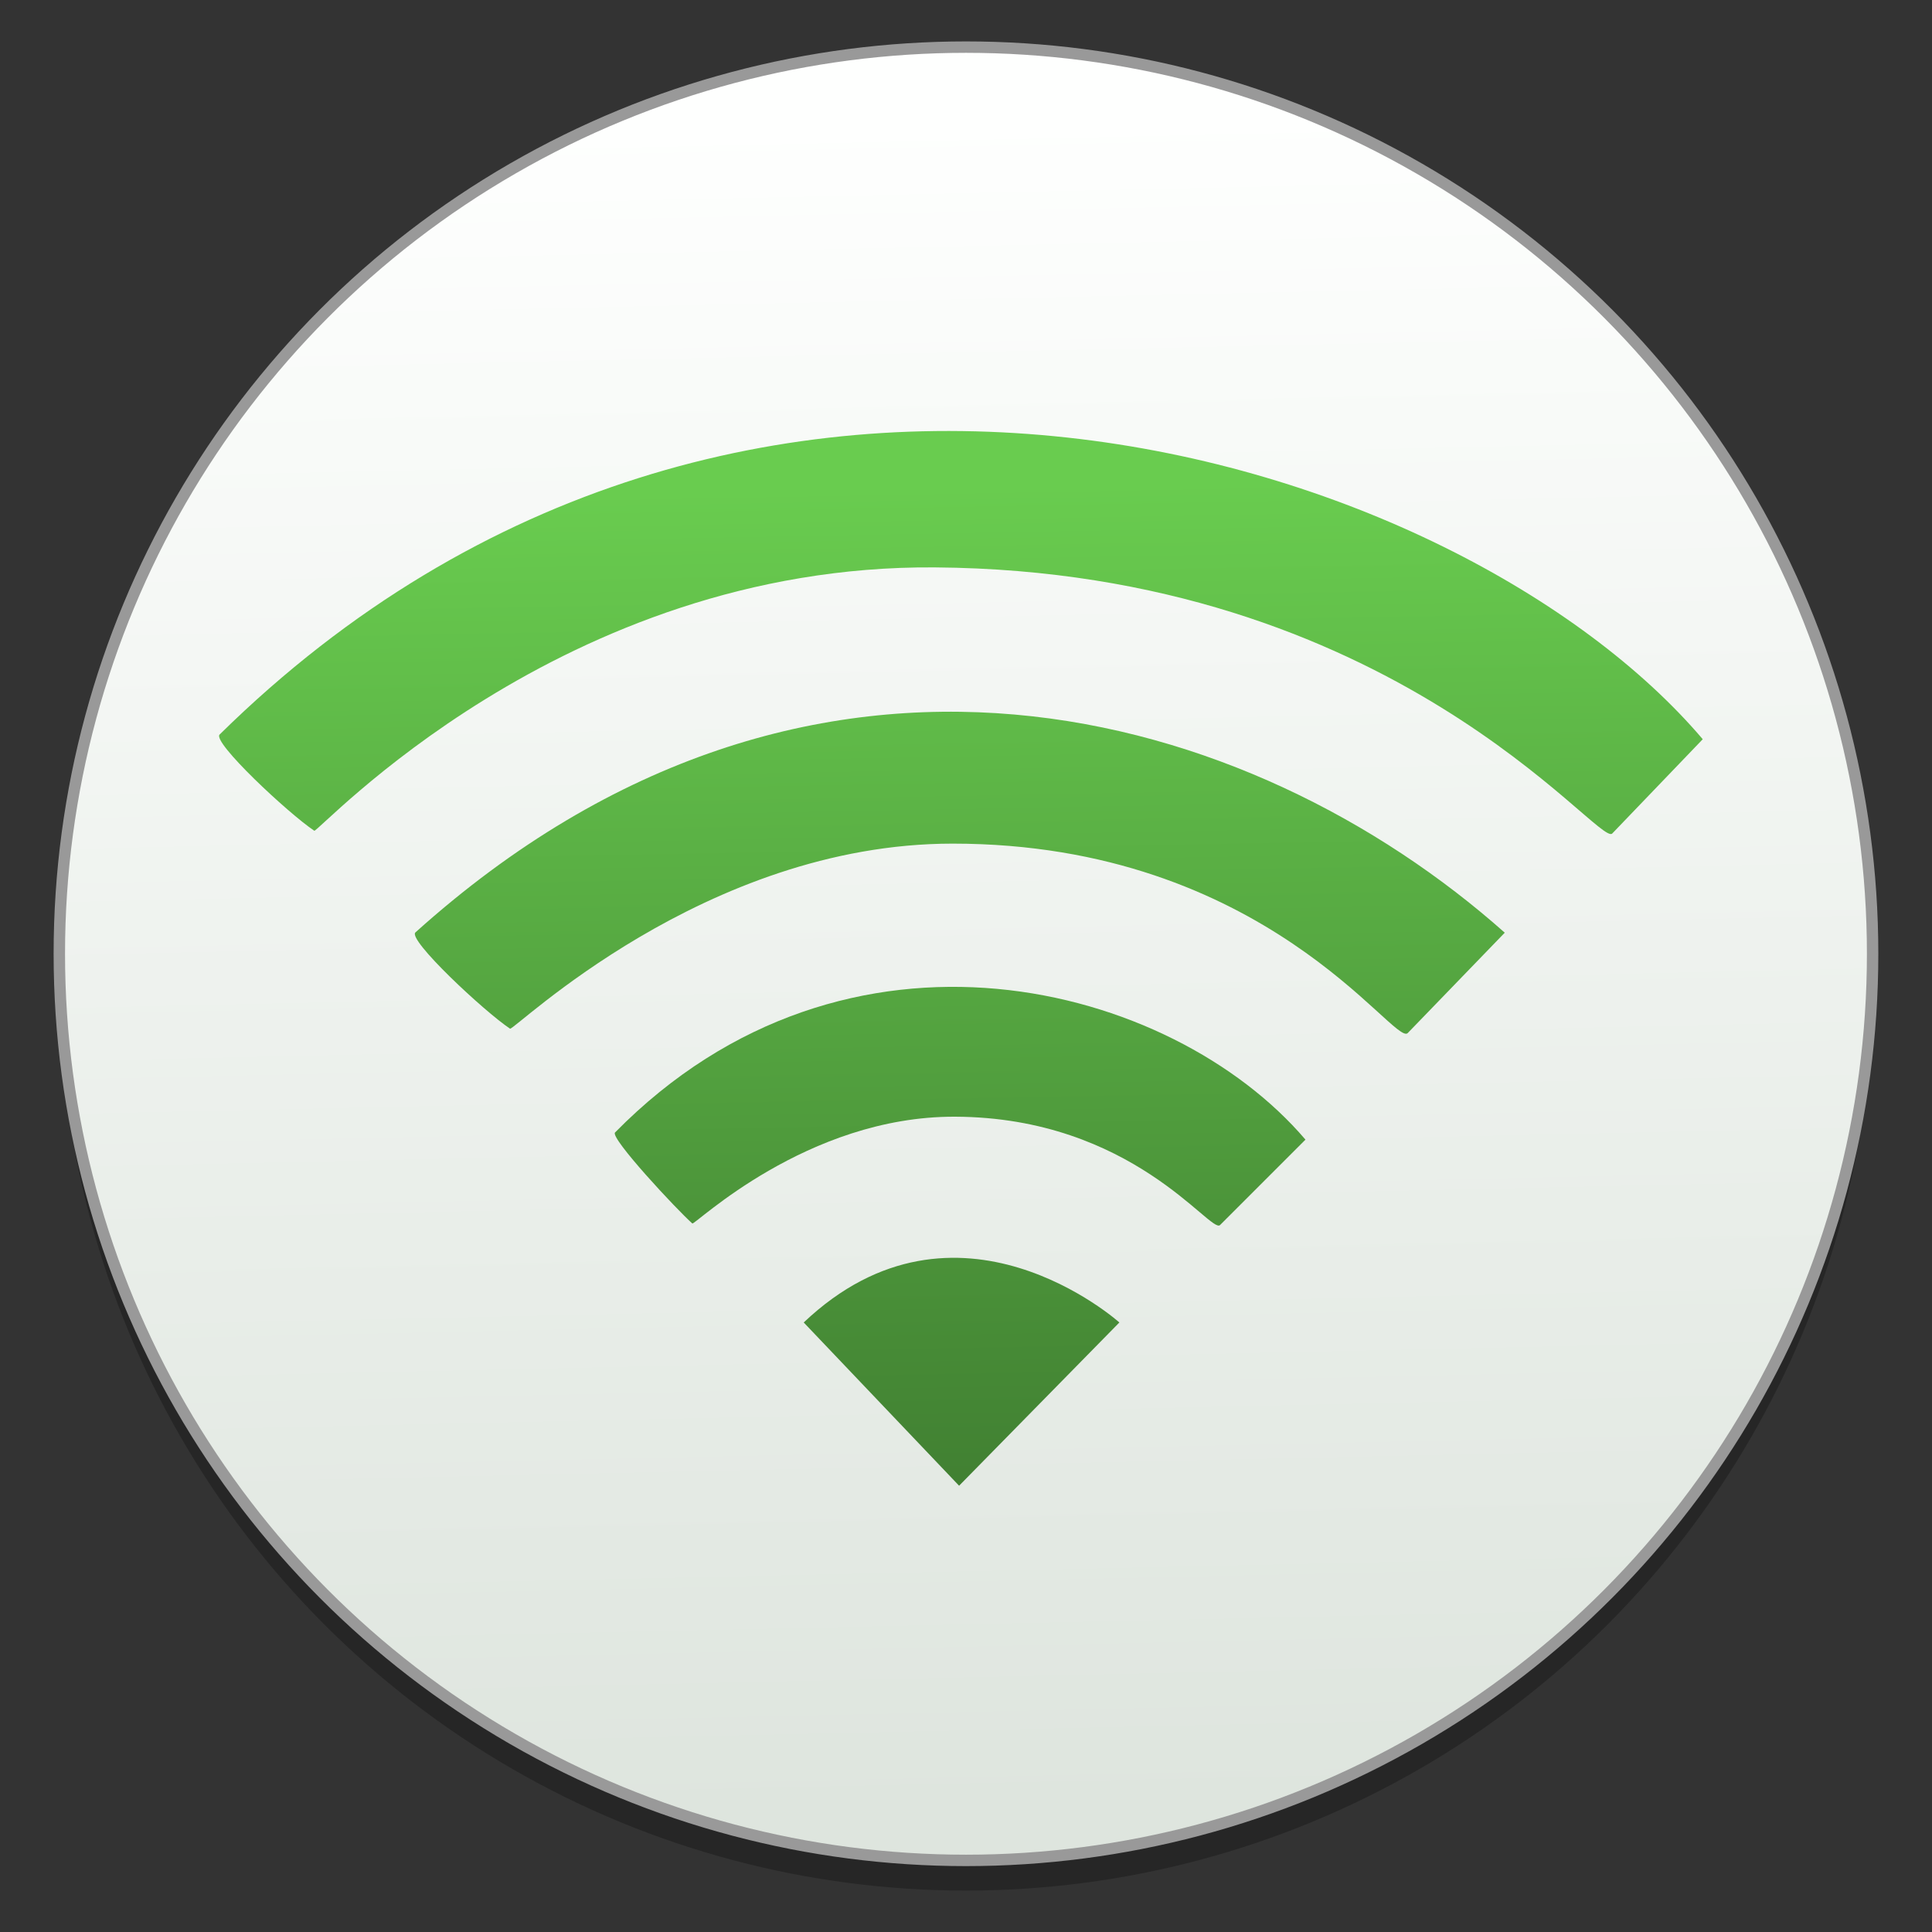 <?xml version="1.0" encoding="UTF-8" standalone="no"?>
<!-- Created with Inkscape (http://www.inkscape.org/) -->

<svg
   xmlns:osb="http://www.openswatchbook.org/uri/2009/osb"
   xmlns:dc="http://purl.org/dc/elements/1.1/"
   xmlns:cc="http://creativecommons.org/ns#"
   xmlns:rdf="http://www.w3.org/1999/02/22-rdf-syntax-ns#"
   xmlns:svg="http://www.w3.org/2000/svg"
   xmlns="http://www.w3.org/2000/svg"
   xmlns:xlink="http://www.w3.org/1999/xlink"
   xmlns:sodipodi="http://sodipodi.sourceforge.net/DTD/sodipodi-0.dtd"
   xmlns:inkscape="http://www.inkscape.org/namespaces/inkscape"
   width="128"
   height="128"
   viewBox="0 0 33.867 33.867"
   version="1.1"
   id="svg4942"
   inkscape:version="0.92.3 (2405546, 2018-03-11)"
   sodipodi:docname="network-wireless-hotspot.svg"
   inkscape:export-filename="C:\Users\Balasakthi\Desktop\Network.png"
   inkscape:export-xdpi="96"
   inkscape:export-ydpi="96">
  <rect x="0" y="0" width="33.867" height="33.867" fill="#333333" stroke="none"/>
  <defs
     id="defs4936">
    <linearGradient
       inkscape:collect="always"
       id="linearGradient1069">
      <stop
         style="stop-color:#69cc4f;stop-opacity:1"
         offset="0"
         id="stop1065" />
      <stop
         style="stop-color:#418032;stop-opacity:1"
         offset="1"
         id="stop1067" />
    </linearGradient>
    <linearGradient
       inkscape:collect="always"
       id="linearGradient1373">
      <stop
         style="stop-color:#fefffe;stop-opacity:1"
         offset="0"
         id="stop1369" />
      <stop
         style="stop-color:#dee5de;stop-opacity:1"
         offset="1"
         id="stop1371" />
    </linearGradient>
    <linearGradient
       id="linearGradient6088"
       osb:paint="solid">
      <stop
         style="stop-color:#51b3e3;stop-opacity:1;"
         offset="0"
         id="stop6086" />
    </linearGradient>
    <linearGradient
       id="linearGradient6987"
       osb:paint="solid">
      <stop
         style="stop-color:#77d2fb;stop-opacity:1;"
         offset="0"
         id="stop6985" />
    </linearGradient>
    <linearGradient
       inkscape:collect="always"
       xlink:href="#linearGradient1069"
       id="linearGradient1071"
       x1="-188.044"
       y1="150.312"
       x2="-187.292"
       y2="191.007"
       gradientUnits="userSpaceOnUse" />
    <linearGradient
       inkscape:collect="always"
       xlink:href="#linearGradient1069"
       id="linearGradient1073"
       gradientUnits="userSpaceOnUse"
       x1="-188.044"
       y1="150.312"
       x2="-187.292"
       y2="191.007" />
    <linearGradient
       inkscape:collect="always"
       xlink:href="#linearGradient1069"
       id="linearGradient1075"
       gradientUnits="userSpaceOnUse"
       x1="-188.044"
       y1="150.312"
       x2="-187.292"
       y2="191.007" />
    <linearGradient
       inkscape:collect="always"
       xlink:href="#linearGradient1069"
       id="linearGradient1077"
       gradientUnits="userSpaceOnUse"
       x1="-188.044"
       y1="150.312"
       x2="-187.292"
       y2="191.007" />
    <linearGradient
       inkscape:collect="always"
       xlink:href="#linearGradient1069"
       id="linearGradient1079"
       gradientUnits="userSpaceOnUse"
       x1="-188.044"
       y1="150.312"
       x2="-187.292"
       y2="191.007" />
    <linearGradient
       gradientTransform="matrix(0.43,0,0,0.43,-25.546,255.454)"
       gradientUnits="userSpaceOnUse"
       y2="91.753"
       x2="1.082"
       y1="22.626"
       x1="-0.438"
       id="linearGradient1375-5"
       xlink:href="#linearGradient1373"
       inkscape:collect="always" />
  </defs>
  <sodipodi:namedview
     id="base"
     pagecolor="#ffffff"
     bordercolor="#666666"
     borderopacity="1.0"
     inkscape:pageopacity="0.0"
     inkscape:pageshadow="2"
     inkscape:zoom="1.4506594"
     inkscape:cx="-35.716424"
     inkscape:cy="131.73153"
     inkscape:document-units="mm"
     inkscape:current-layer="layer1"
     showgrid="false"
     units="px"
     width="128px"
     inkscape:window-width="1600"
     inkscape:window-height="838"
     inkscape:window-x="-8"
     inkscape:window-y="-8"
     inkscape:window-maximized="1"
     showguides="false"
     inkscape:lockguides="true"
     inkscape:snap-global="true" />
  <g
     inkscape:label="Layer 1"
     inkscape:groupmode="layer"
     id="layer1"
     transform="translate(0,-263.133)">
    <g
       id="g1154"
       transform="translate(42.396,-0.056)">
      <circle
         style="opacity:0.25;fill:#000000;fill-opacity:1;fill-rule:nonzero;stroke:none;stroke-width:0.2;stroke-linecap:round;stroke-linejoin:round;stroke-miterlimit:4;stroke-dasharray:none;stroke-opacity:1"
         id="circle1047"
         cx="-25.463"
         cy="280.437"
         r="15.893" />
      <circle
         r="15.893"
         cy="279.908"
         cx="-25.463"
         id="path1367-4"
         style="opacity:1;fill:url(#linearGradient1375-5);fill-opacity:1;fill-rule:nonzero;stroke:#999999;stroke-width:0.2;stroke-linecap:round;stroke-linejoin:round;stroke-miterlimit:4;stroke-dasharray:none;stroke-opacity:1" />
      <g
         transform="matrix(0.43,0,0,0.43,54.952,207.1)"
         style="fill:url(#linearGradient1071);fill-opacity:1"
         id="g1343">
        <path
           style="fill:url(#linearGradient1073);fill-opacity:1;stroke:none;stroke-width:0.5;stroke-linecap:round;stroke-linejoin:round;stroke-miterlimit:4;stroke-dasharray:none;stroke-opacity:1"
           d="m -193.626,184.352 6.334,6.655 6.534,-6.655 c 0,0 -6.615,-5.933 -12.868,0 z"
           id="path1264"
           inkscape:connector-curvature="0"
           sodipodi:nodetypes="cccc" />
        <path
           style="fill:url(#linearGradient1075);fill-opacity:1;stroke:none;stroke-width:0.5;stroke-linecap:round;stroke-linejoin:round;stroke-miterlimit:4;stroke-dasharray:none;stroke-opacity:1"
           d="m -198.167,180.316 c 0.092,0.081 4.653,-4.376 10.712,-4.353 7.23,0.028 10.421,4.797 10.801,4.417 l 3.482,-3.482 c -5.456,-6.398 -18.697,-9.896 -28.147,-0.29 -0.2,0.231 2.519,3.148 3.152,3.708 z"
           id="path1268"
           inkscape:connector-curvature="0"
           sodipodi:nodetypes="sssccs" />
        <path
           sodipodi:nodetypes="cssccsc"
           inkscape:connector-curvature="0"
           id="path1270"
           d="m -205.6,172.375 c 0.154,0.103 7.91,-7.544 18.045,-7.544 12.777,0 17.999,8.296 18.553,7.722 l 3.955,-4.091 c -10.288,-9.14 -28.213,-14.572 -44.407,-0.013 -0.335,0.293 2.794,3.216 3.854,3.925 z"
           style="fill:url(#linearGradient1077);fill-opacity:1;stroke:none;stroke-width:0.5;stroke-linecap:round;stroke-linejoin:round;stroke-miterlimit:4;stroke-dasharray:none;stroke-opacity:1" />
        <path
           style="fill:url(#linearGradient1079);fill-opacity:1;stroke:none;stroke-width:0.5;stroke-linecap:round;stroke-linejoin:round;stroke-miterlimit:4;stroke-dasharray:none;stroke-opacity:1"
           d="m -213.579,164.305 c 0.154,0.103 10.051,-10.848 25.295,-10.735 18.703,0.138 27.066,11.425 27.618,10.849 l 3.69,-3.844 c -9.816,-11.552 -39.139,-21.18 -60.458,-0.195 -0.335,0.293 2.794,3.216 3.854,3.925 z"
           id="path1301"
           inkscape:connector-curvature="0"
           sodipodi:nodetypes="cssccsc" />
      </g>
    </g>
  </g>
</svg>
